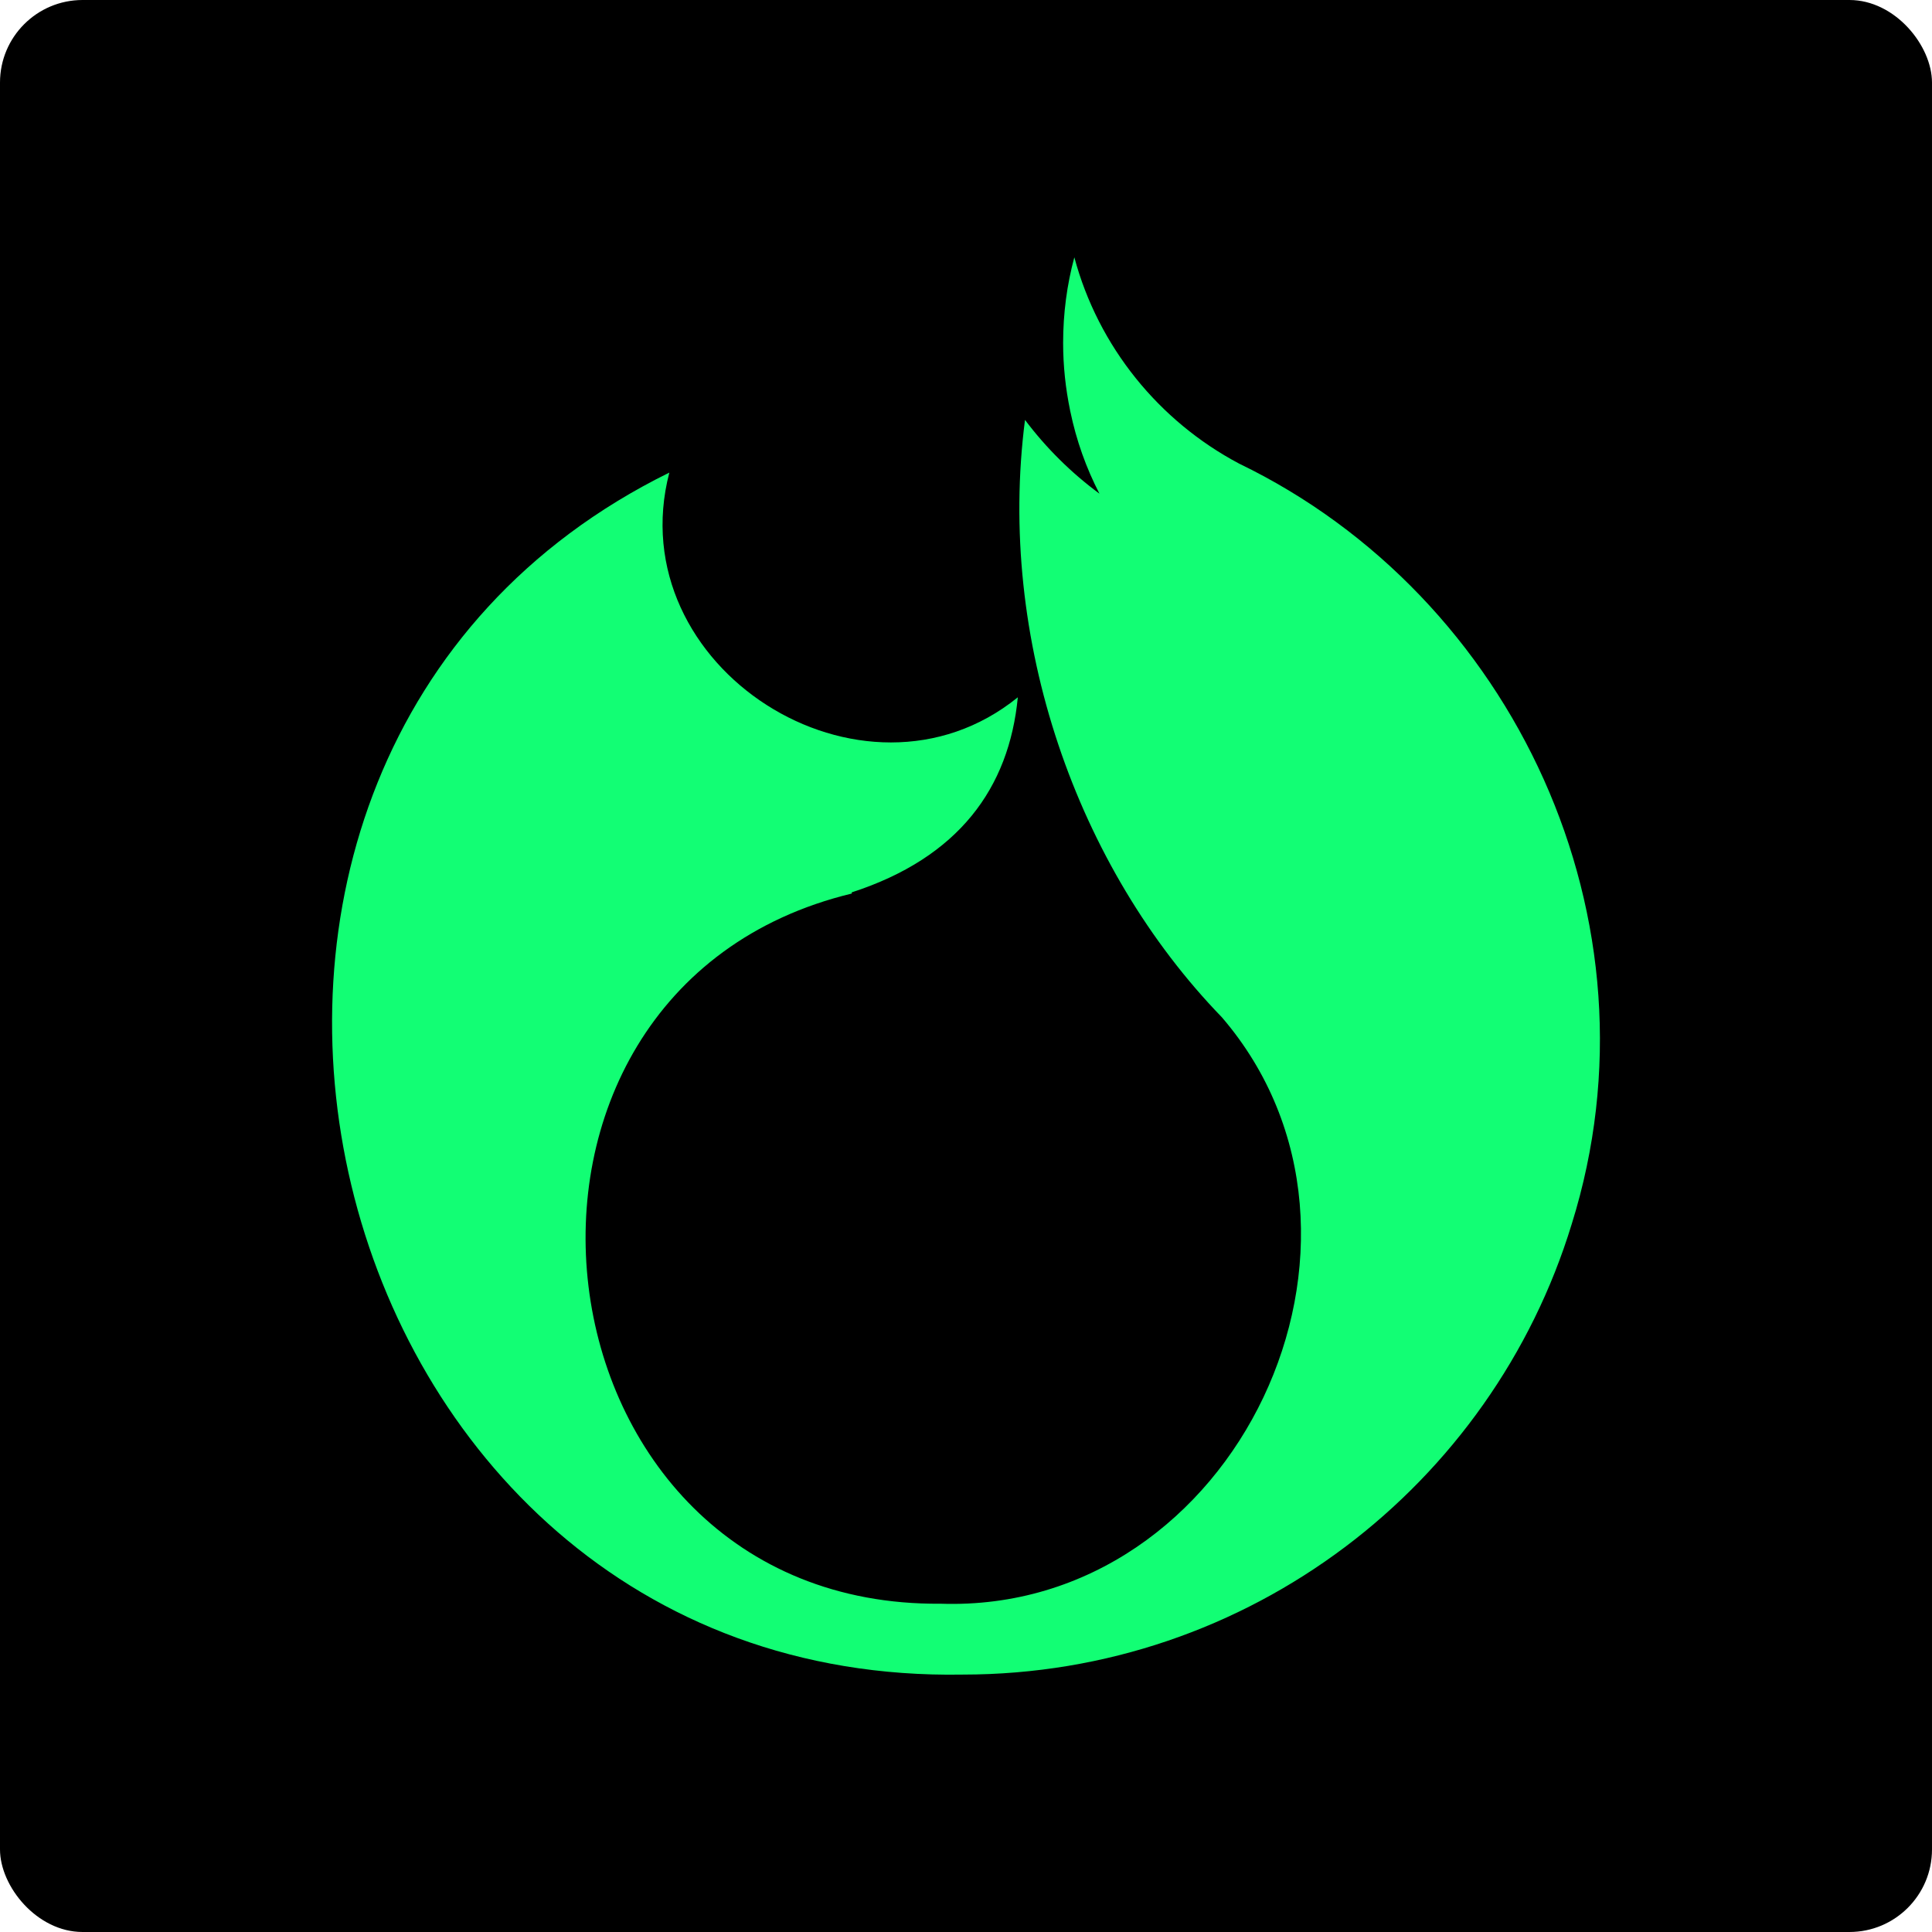 <svg width="234" height="234" viewBox="0 0 234 234" fill="none" xmlns="http://www.w3.org/2000/svg">
<rect width="234" height="234" rx="10" fill="black"/>
<path fill-rule="evenodd" clip-rule="evenodd" d="M150.085 56.154C140.388 51.02 133.028 42.003 130.122 31.166C129.225 34.479 128.764 37.956 128.764 41.541C128.764 44.339 129.062 47.055 129.606 49.689C129.606 49.689 129.606 49.689 129.606 49.716C129.606 49.743 129.633 49.798 129.633 49.825C130.366 53.356 131.561 56.697 133.164 59.793C129.741 57.267 126.699 54.252 124.146 50.857C120.724 77.393 130.366 105.016 147.993 123.213C170.999 149.994 149.786 195.434 113.934 194.239C63.198 194.673 54.506 119.954 103.178 108.221L103.151 108.085C116.134 103.875 122.218 95.428 123.277 84.455C104.536 99.638 74.931 80.815 81.069 57.24C10.723 91.87 36.852 204.207 116.596 202.822C151.334 202.822 180.722 179.844 190.364 148.256C201.88 111.426 183.248 72.178 150.085 56.154Z" fill="#12FE74"/>
</svg>
